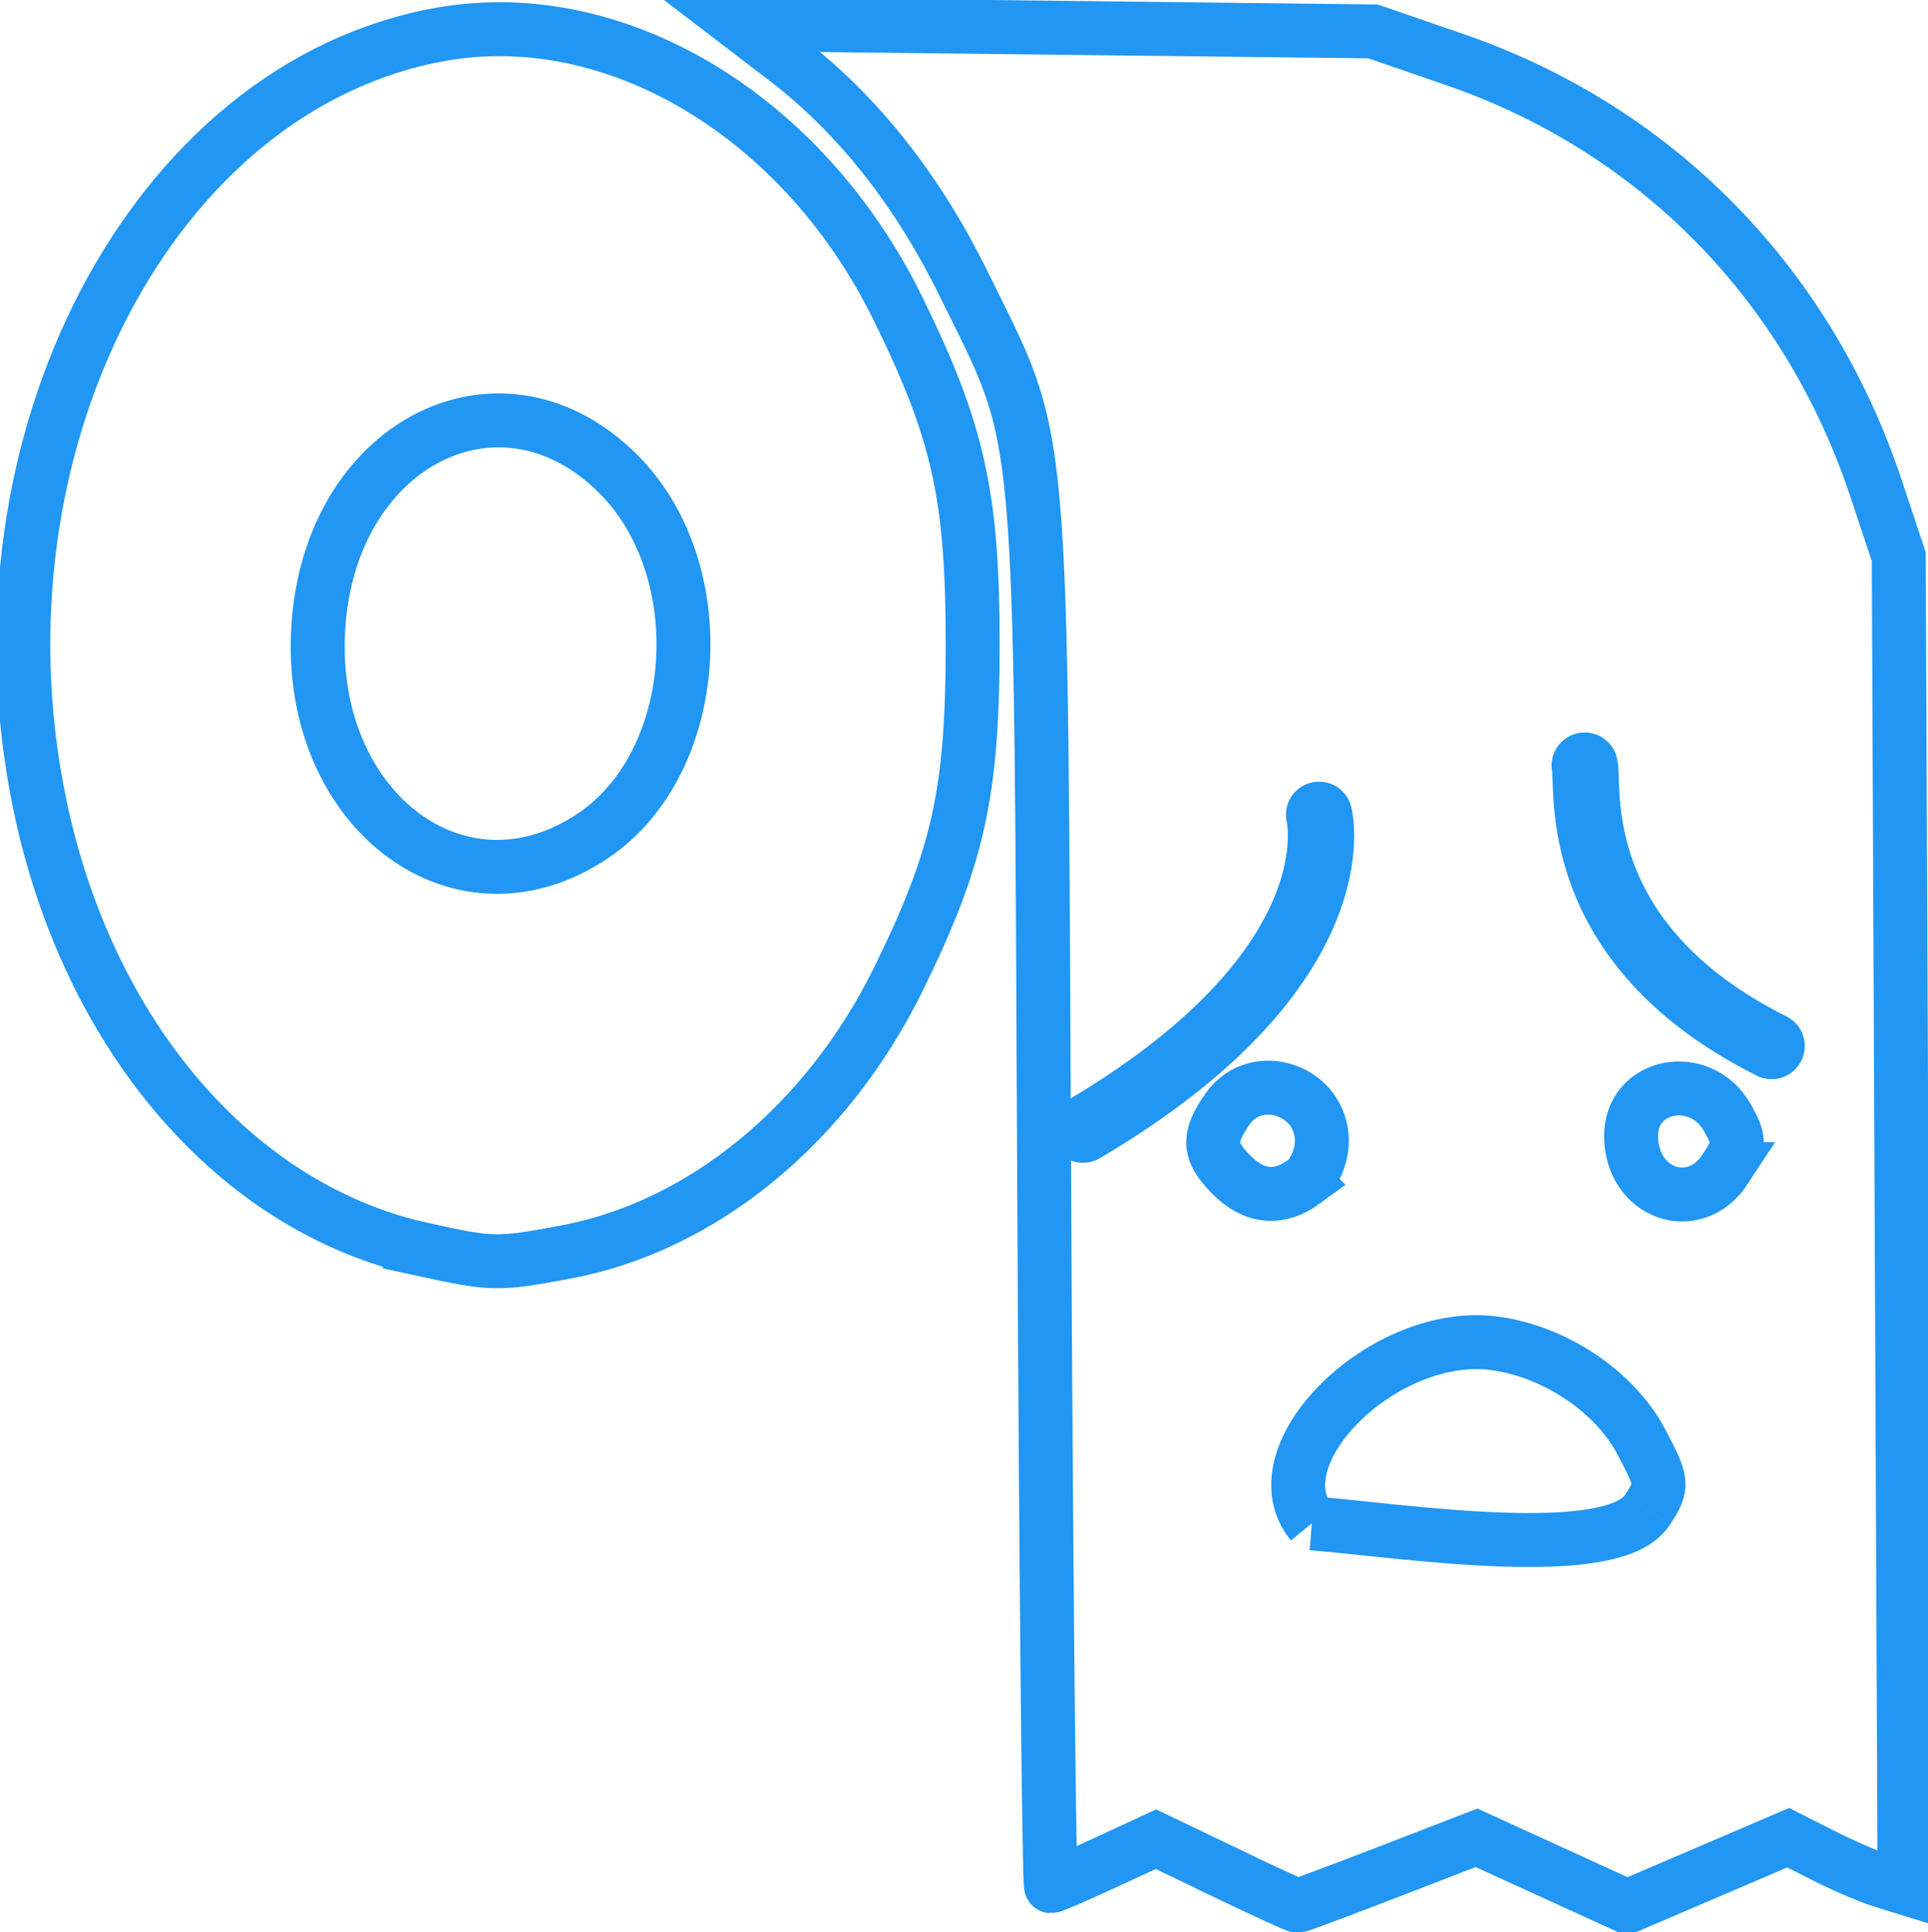 <?xml version="1.0" encoding="UTF-8" standalone="no"?>
<!-- Created with Inkscape (http://www.inkscape.org/) -->

<svg
   xmlns:dc="http://purl.org/dc/elements/1.1/"
   xmlns:cc="http://creativecommons.org/ns#"
   xmlns:rdf="http://www.w3.org/1999/02/22-rdf-syntax-ns#"
   xmlns:svg="http://www.w3.org/2000/svg"
   xmlns="http://www.w3.org/2000/svg"
   xmlns:sodipodi="http://sodipodi.sourceforge.net/DTD/sodipodi-0.dtd"
   xmlns:inkscape="http://www.inkscape.org/namespaces/inkscape"
   width="52.375mm"
   height="52.48mm"
   viewBox="0 0 52.375 52.48"
   version="1.1"
   id="svg8"
   inkscape:version="0.92.4 (5da689c313, 2019-01-14)"
   sodipodi:docname="paper.svg">
  <defs
     id="defs2" />
  <sodipodi:namedview
     id="base"
     pagecolor="#ffffff"
     bordercolor="#2196f3"
     borderopacity="1.0"
     inkscape:pageopacity="0.0"
     inkscape:pageshadow="2"
     inkscape:zoom="2.8"
     inkscape:cx="99.294684"
     inkscape:cy="63.991828"
     inkscape:document-units="mm"
     inkscape:current-layer="layer1"
     showgrid="false"
     fit-margin-top="0"
     fit-margin-left="0"
     fit-margin-right="0"
     fit-margin-bottom="0"
     inkscape:window-width="2560"
     inkscape:window-height="1377"
     inkscape:window-x="1912"
     inkscape:window-y="-8"
     inkscape:window-maximized="1" />
  <g
     inkscape:label="Layer 1"
     inkscape:groupmode="layer"
     id="layer1"
     transform="translate(-91.788,-56.513)">
    <path
       style="fill:none;stroke:#2196f3;stroke-width:1.465;stroke-miterlimit:4;stroke-dasharray:none;stroke-opacity:1"
       d="m 125.071,107.374 -1.883,-0.902 -1.377,0.638 c -0.757,0.351 -1.419,0.638 -1.471,0.638 -0.052,0 -0.136,-8.543 -0.186,-18.984 -0.103,-21.355 0.012,-20.062 -2.188,-24.54 -1.259,-2.562 -2.892,-4.622 -4.851,-6.118 l -1.227,-0.938 8.599,0.099 8.599,0.099 2.223,0.766 c 5.465,1.882 9.592,6.084 11.443,11.649 l 0.616,1.852 0.079,18.079 0.079,18.079 -0.606,-0.187 c -0.333,-0.103 -1.045,-0.409 -1.581,-0.68 l -0.976,-0.492 -2.186,0.936 -2.186,0.936 -2.046,-0.935 -2.046,-0.935 -2.389,0.923 c -1.314,0.507 -2.427,0.923 -2.473,0.923 -0.046,0 -0.931,-0.406 -1.967,-0.902 z m 11.467,-9.843 c 0.435,-0.664 0.428,-0.738 -0.171,-1.867 -0.719,-1.355 -2.344,-2.442 -3.976,-2.661 -3.001,-0.403 -6.492,3.033 -4.967,4.889 m 0,0 c 2.433,0.193 8.16,1.095 9.114,-0.36 m -9.322,-8.921 c 0.269,-0.197 0.481,-0.682 0.481,-1.104 0,-1.382 -1.782,-1.985 -2.565,-0.867 -0.544,0.777 -0.52,1.156 0.117,1.793 0.614,0.614 1.287,0.675 1.967,0.178 z m 11.439,-0.341 c 0.406,-0.62 0.413,-0.764 0.063,-1.389 -0.723,-1.293 -2.621,-0.943 -2.621,0.484 0,1.574 1.721,2.183 2.558,0.905 z m -35.366,2.184 c -5.081,-1.104 -9.128,-5.81 -10.428,-12.13 -2.009,-9.763 3.082,-19.501 10.917,-20.881 4.749,-0.837 9.838,2.222 12.406,7.456 1.641,3.344 2.027,5.081 2.027,9.115 0,4.021 -0.387,5.772 -2.005,9.07 -1.949,3.973 -5.339,6.753 -9.076,7.444 -1.838,0.34 -1.954,0.338 -3.842,-0.072 z m 4.616,-11.243 c 2.949,-1.989 3.309,-7.194 0.679,-9.824 -3.135,-3.135 -7.695,-0.922 -8.132,3.946 -0.454,5.056 3.753,8.374 7.453,5.878 z"
       id="path4529"
       inkscape:connector-curvature="0"
       sodipodi:nodetypes="cccsscccccsccccccccccccscccscccccscccccsccssssssccsccs" />
    <path
       style="fill:none;stroke:#2196f3;stroke-width:1.8;stroke-linecap:round;stroke-linejoin:miter;stroke-miterlimit:4;stroke-dasharray:none;stroke-opacity:1"
       d="m 127.621,78.646 c 0,0 1.069,4.143 -6.414,8.553"
       id="path4539"
       inkscape:connector-curvature="0"
       sodipodi:nodetypes="cc" />
    <path
       style="fill:none;stroke:#2196f3;stroke-width:1.8;stroke-linecap:round;stroke-linejoin:miter;stroke-miterlimit:4;stroke-dasharray:none;stroke-opacity:1"
       d="m 134.837,77.31 c 0.134,0.535 -0.535,4.811 5.078,7.617"
       id="path4541"
       inkscape:connector-curvature="0"
       sodipodi:nodetypes="cc" />
  </g>
</svg>

